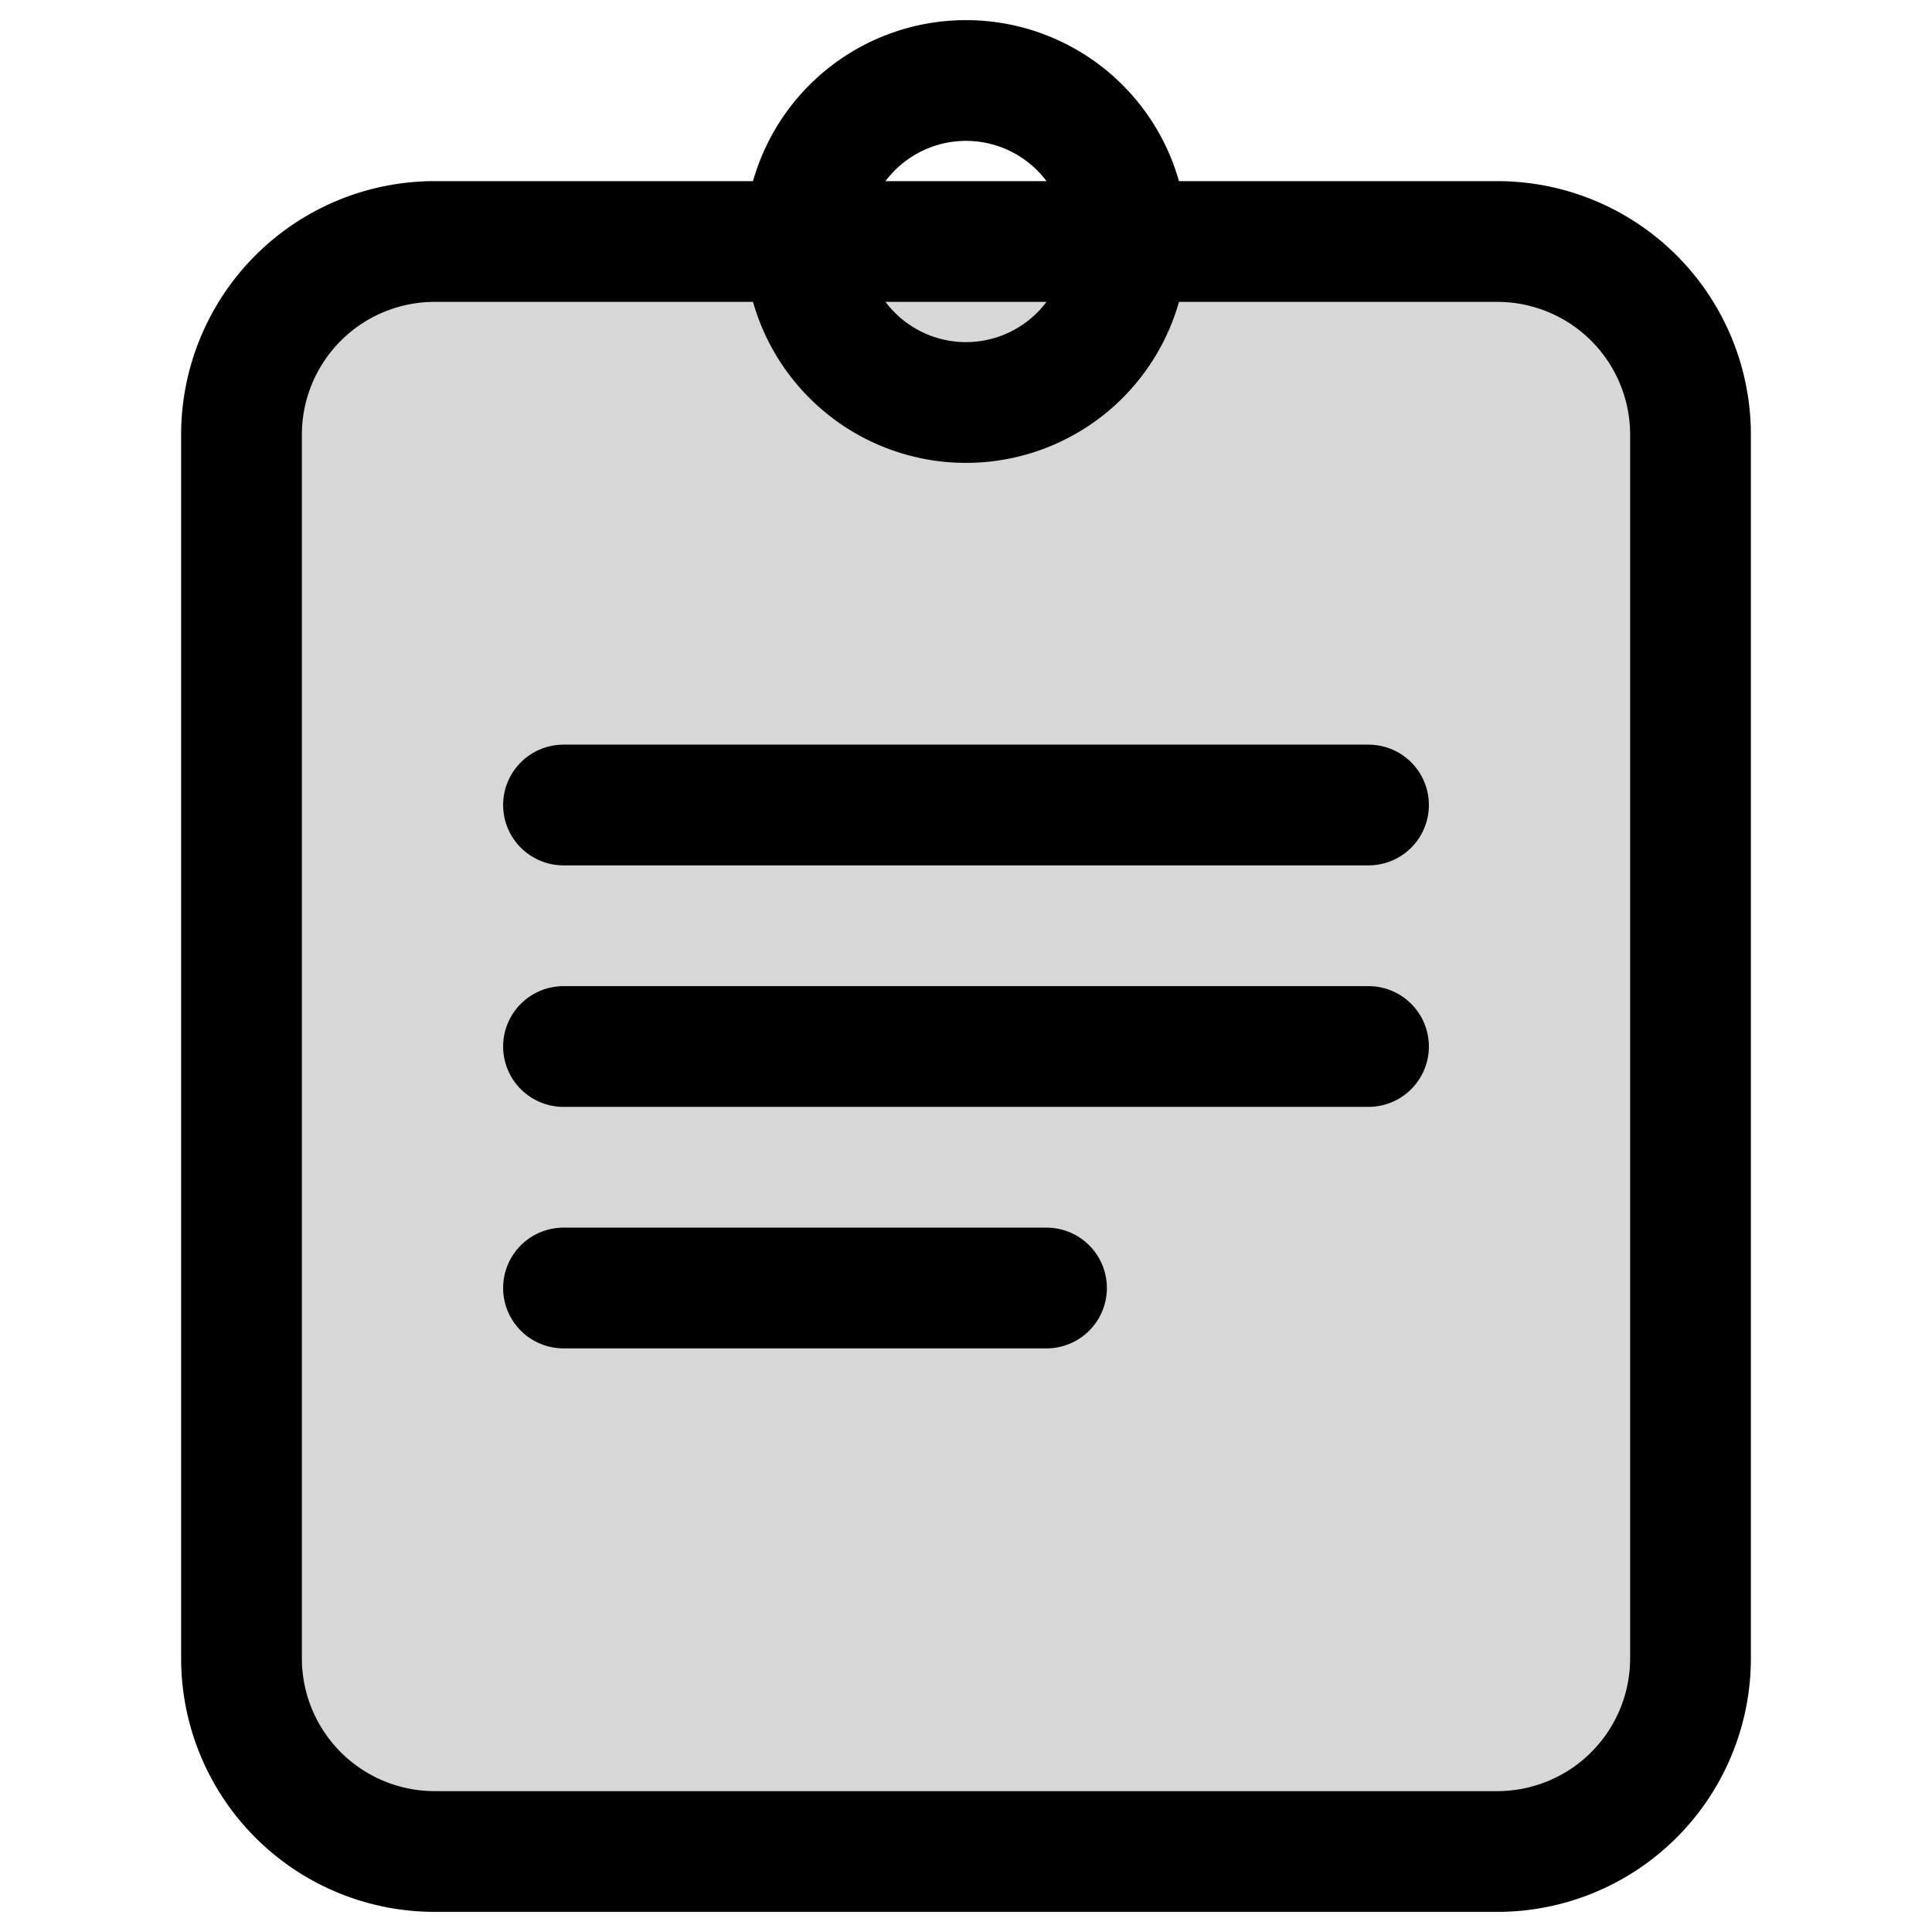 <svg xmlns="http://www.w3.org/2000/svg" width="24" height="24" fill="none"><path fill="#000" fill-opacity=".16" stroke="#000" stroke-linecap="round" stroke-miterlimit="10" stroke-width="1.5" d="M21 5.4A2.4 2.4 0 0 0 18.6 3H5.4A2.4 2.4 0 0 0 3 5.4v15.2A2.4 2.4 0 0 0 5.4 23h13.2a2.4 2.4 0 0 0 2.4-2.4V5.4Z"/><path stroke="#000" stroke-linecap="round" stroke-miterlimit="10" stroke-width="1.5" d="M7 13h10M7 10h10M7 16h6"/><path stroke="#000" stroke-miterlimit="10" stroke-width="1.5" d="M12 5a2 2 0 1 0 0-4 2 2 0 0 0 0 4Z"/></svg>